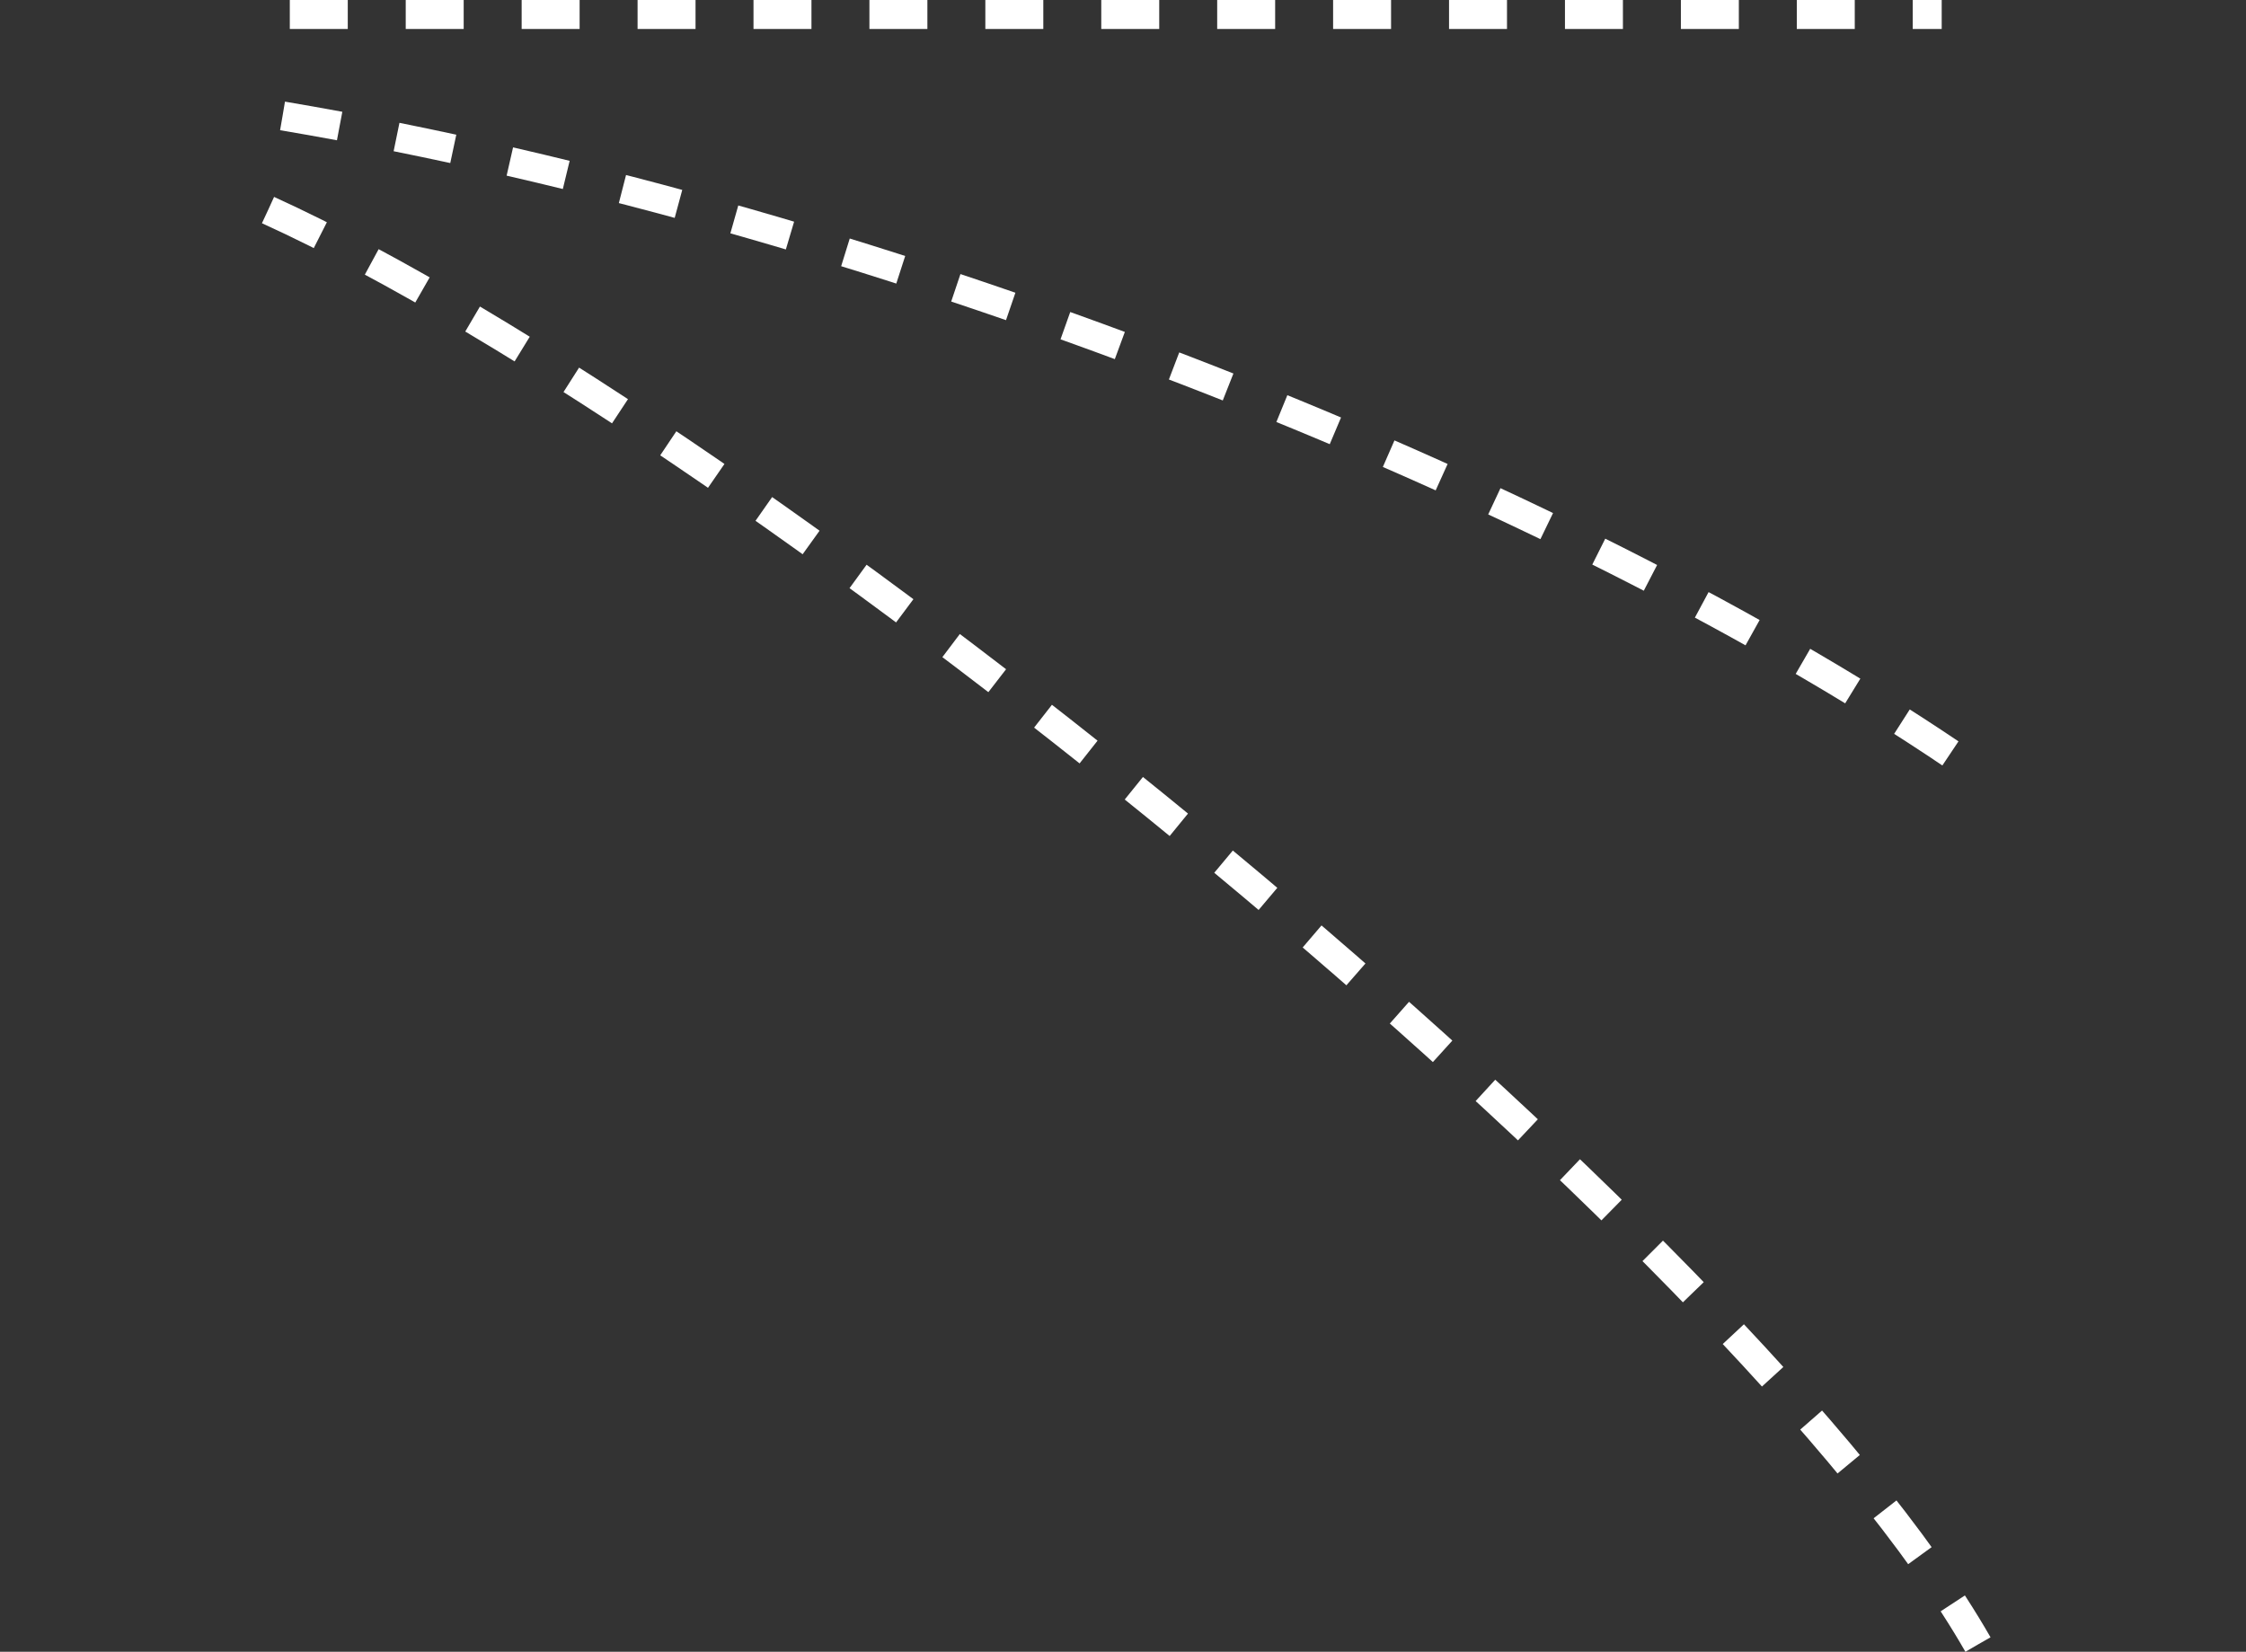 <svg width="155" height="114" viewBox="0 0 155 114" fill="none" xmlns="http://www.w3.org/2000/svg">
<rect x="0" y="0" width="155" height="114" fill="#333333" stroke="none"/>
<path d="M20 1C54.405 1 102.676 1 134 1" stroke="white" stroke-width="2" stroke-dasharray="4 4"/>
<path d="M19.5 8.001C61 15 110 34.5 137.5 54" stroke="white" stroke-width="2" stroke-dasharray="4 4"/>
<path d="M18.5 14.5C52.5 30 120.5 85.5 136.501 113.5" stroke="white" stroke-width="2" stroke-dasharray="4 4"/>
</svg>
